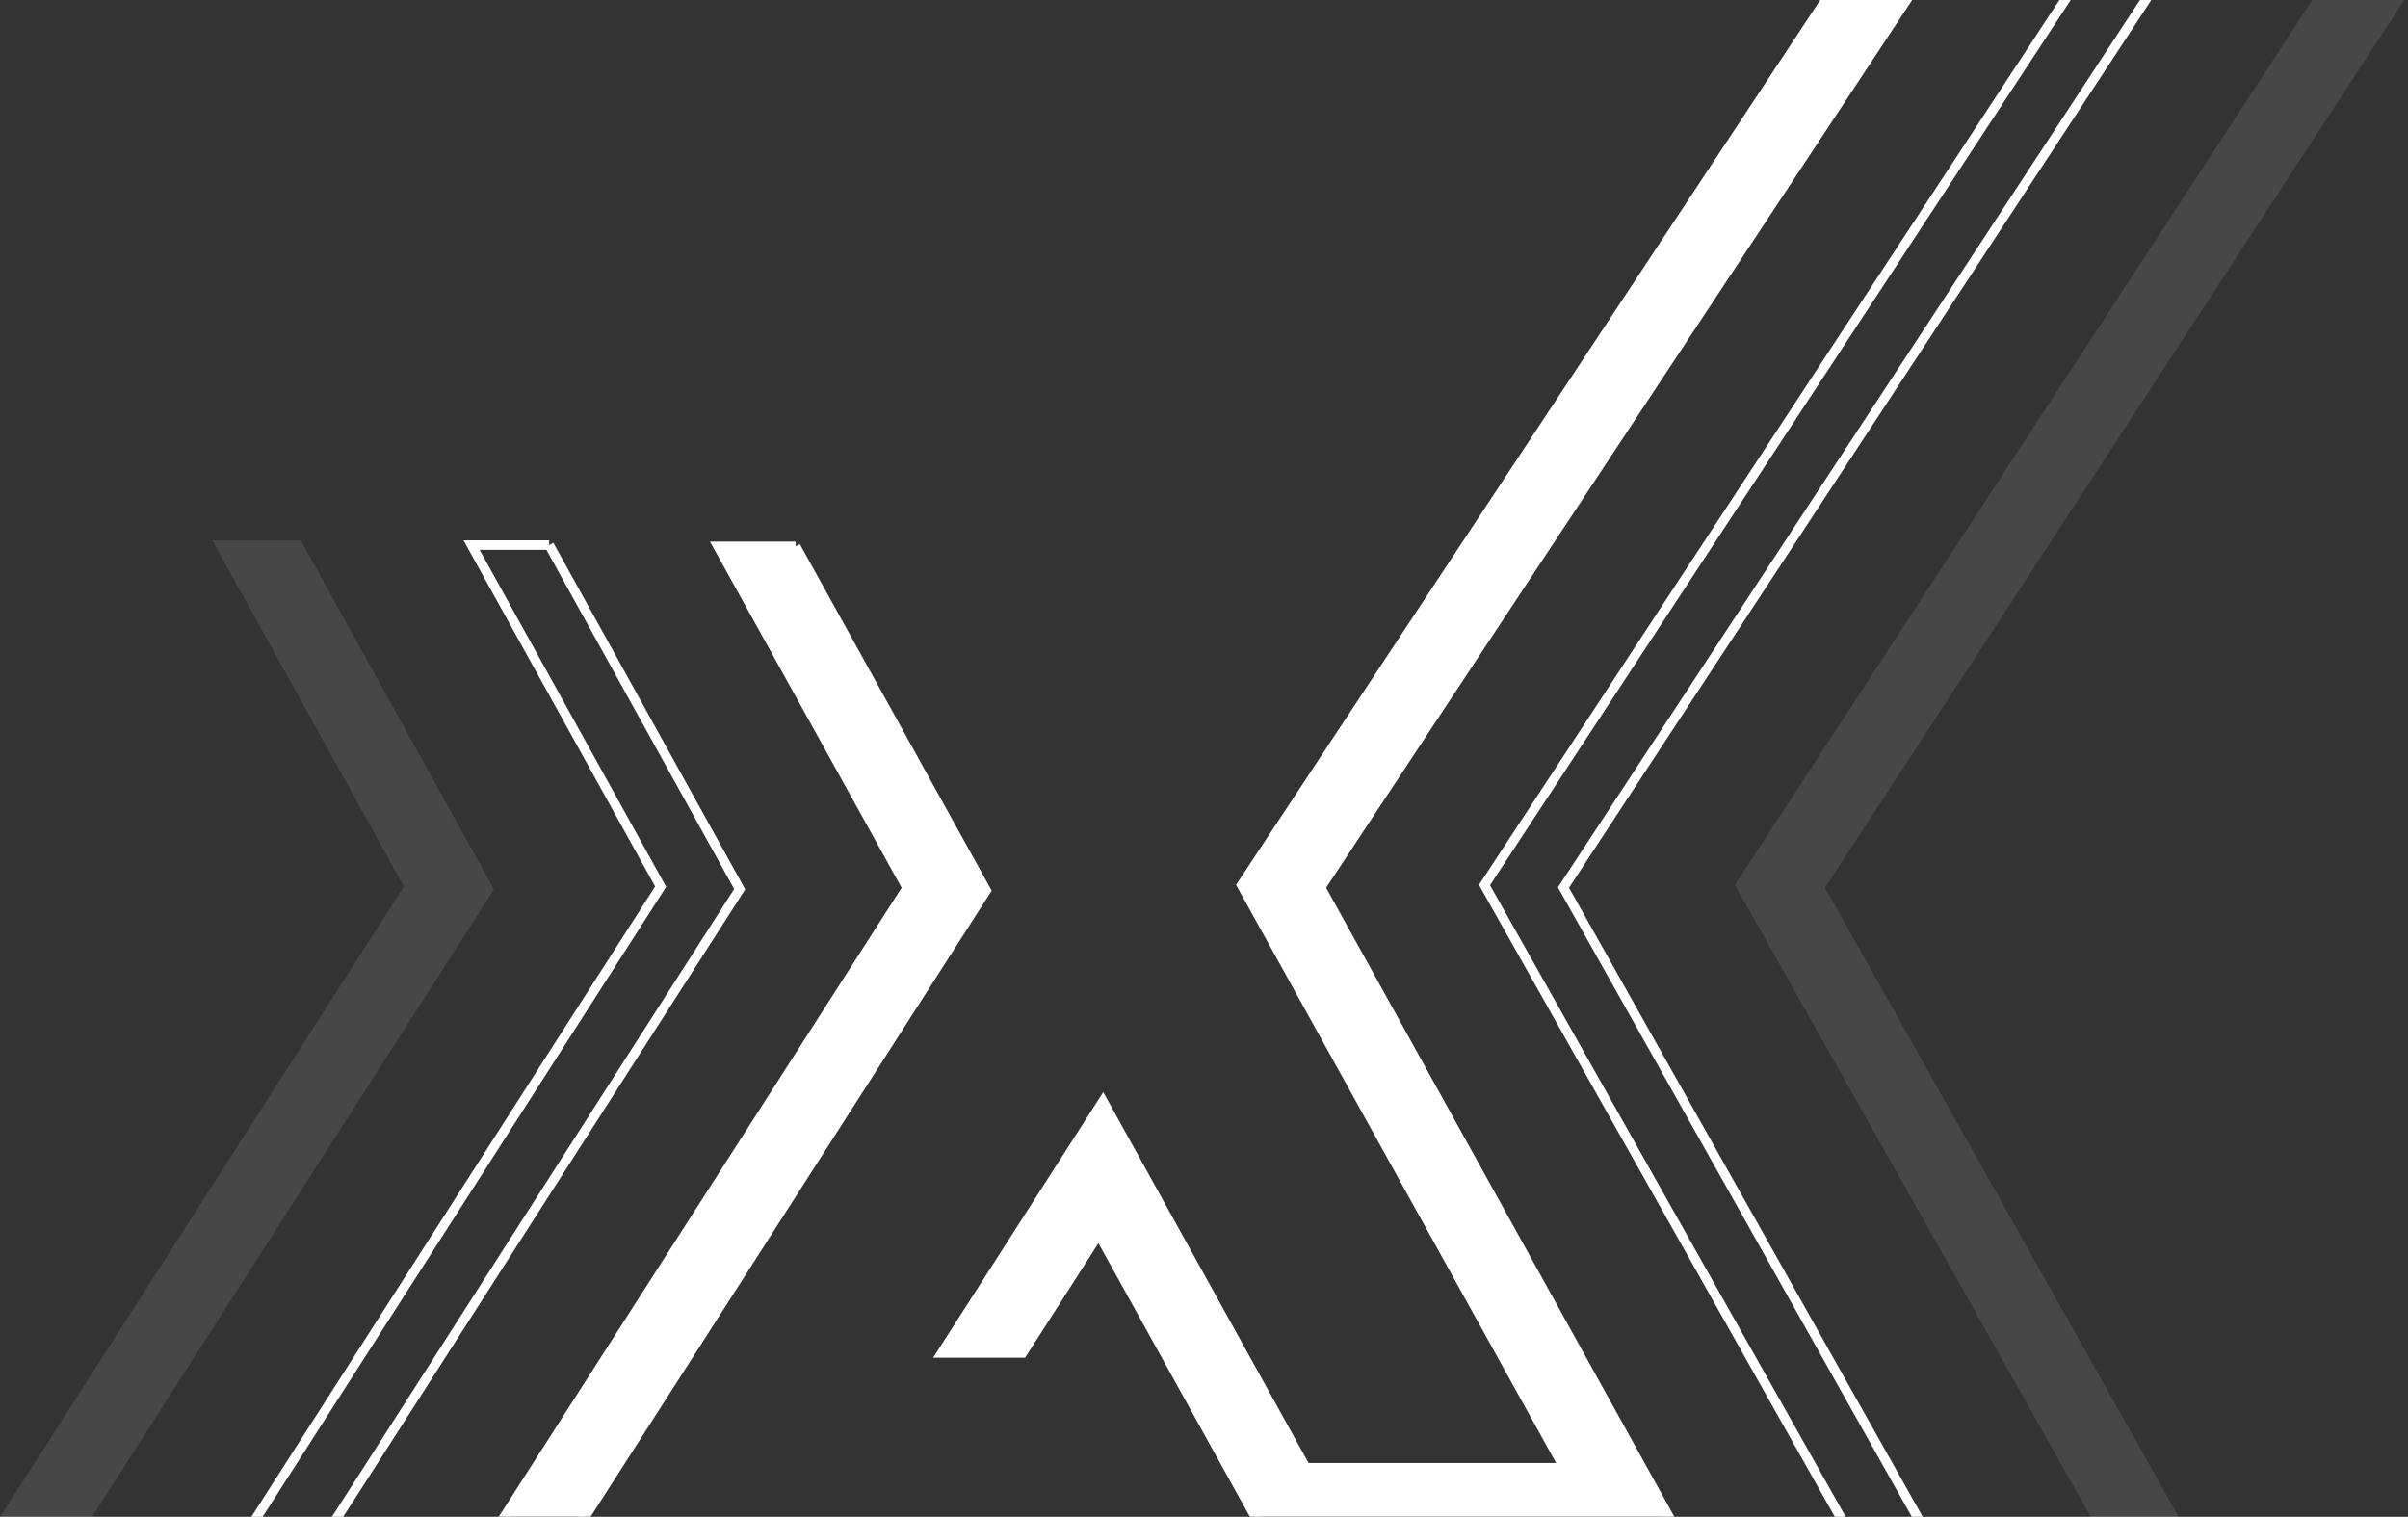 <svg xmlns="http://www.w3.org/2000/svg" xmlns:xlink="http://www.w3.org/1999/xlink" width="508" height="320" viewBox="0 0 508 320">
    <rect x="0" y="0" width="508" height="320" fill="#333333" stroke="none"/>
    <defs>
        <path id="dka2h7zbia" d="M0 0L314 0 314 439 0 439z"/>
    </defs>
    <g fill="none" fill-rule="evenodd">
        <g>
            <g>
                <g>
                    <g transform="translate(-842 -160) translate(0 160) translate(839 -114) translate(105)">
                        <mask id="msh0fl4asb" fill="#fff">
                            <use xlink:href="#dka2h7zbia"/>
                        </mask>
                        <path fill="#FFF" stroke="#FFF" stroke-width="2" d="M65.858 229.272H49.48l39.892 72.055L1.828 438h16.987l10.21-15.896 77.022-120.241-40.19-72.591zm246.24-133.295l-17.044.074-135.129 204.674 68.054 122.92h-54.507l-42.79-77.285-33.996 53.075h17.017l16.085-25.112L165.043 438h87.26L176.59 301.244 312.097 95.977z" mask="url(#msh0fl4asb)"/>
                    </g>
                    <path stroke="#FFF" stroke-width="2" d="M467.471 95.977l-17.048.074L316.17 300.719l83.852 148.898 24.284 14.33-91.475-162.697 134.64-205.273z" transform="translate(-842 -160) translate(0 160) translate(839 -114)"/>
                    <path fill="#FFF" fill-opacity=".1" d="M388.001 301.29L522.633 94.969 503.186 95.053 369 300.679 453.283 450.342 481 466.697z" transform="translate(-842 -160) translate(0 160) translate(839 -114)"/>
                    <path stroke="#FFF" stroke-width="2" d="M118.858 229H102.48l39.892 72.055-87.545 136.673h16.987l10.21-15.895 77.022-120.242L118.857 229z" transform="translate(-842 -160) translate(0 160) translate(839 -114)"/>
                    <path fill="#FFF" fill-opacity=".1" d="M29.867 422.373L107.211 301.628 66.447 228 47.784 228 88.21 301.018 0 438.728 19.361 438.728z" transform="translate(-842 -160) translate(0 160) translate(839 -114)"/>
                </g>
            </g>
        </g>
    </g>
</svg>
